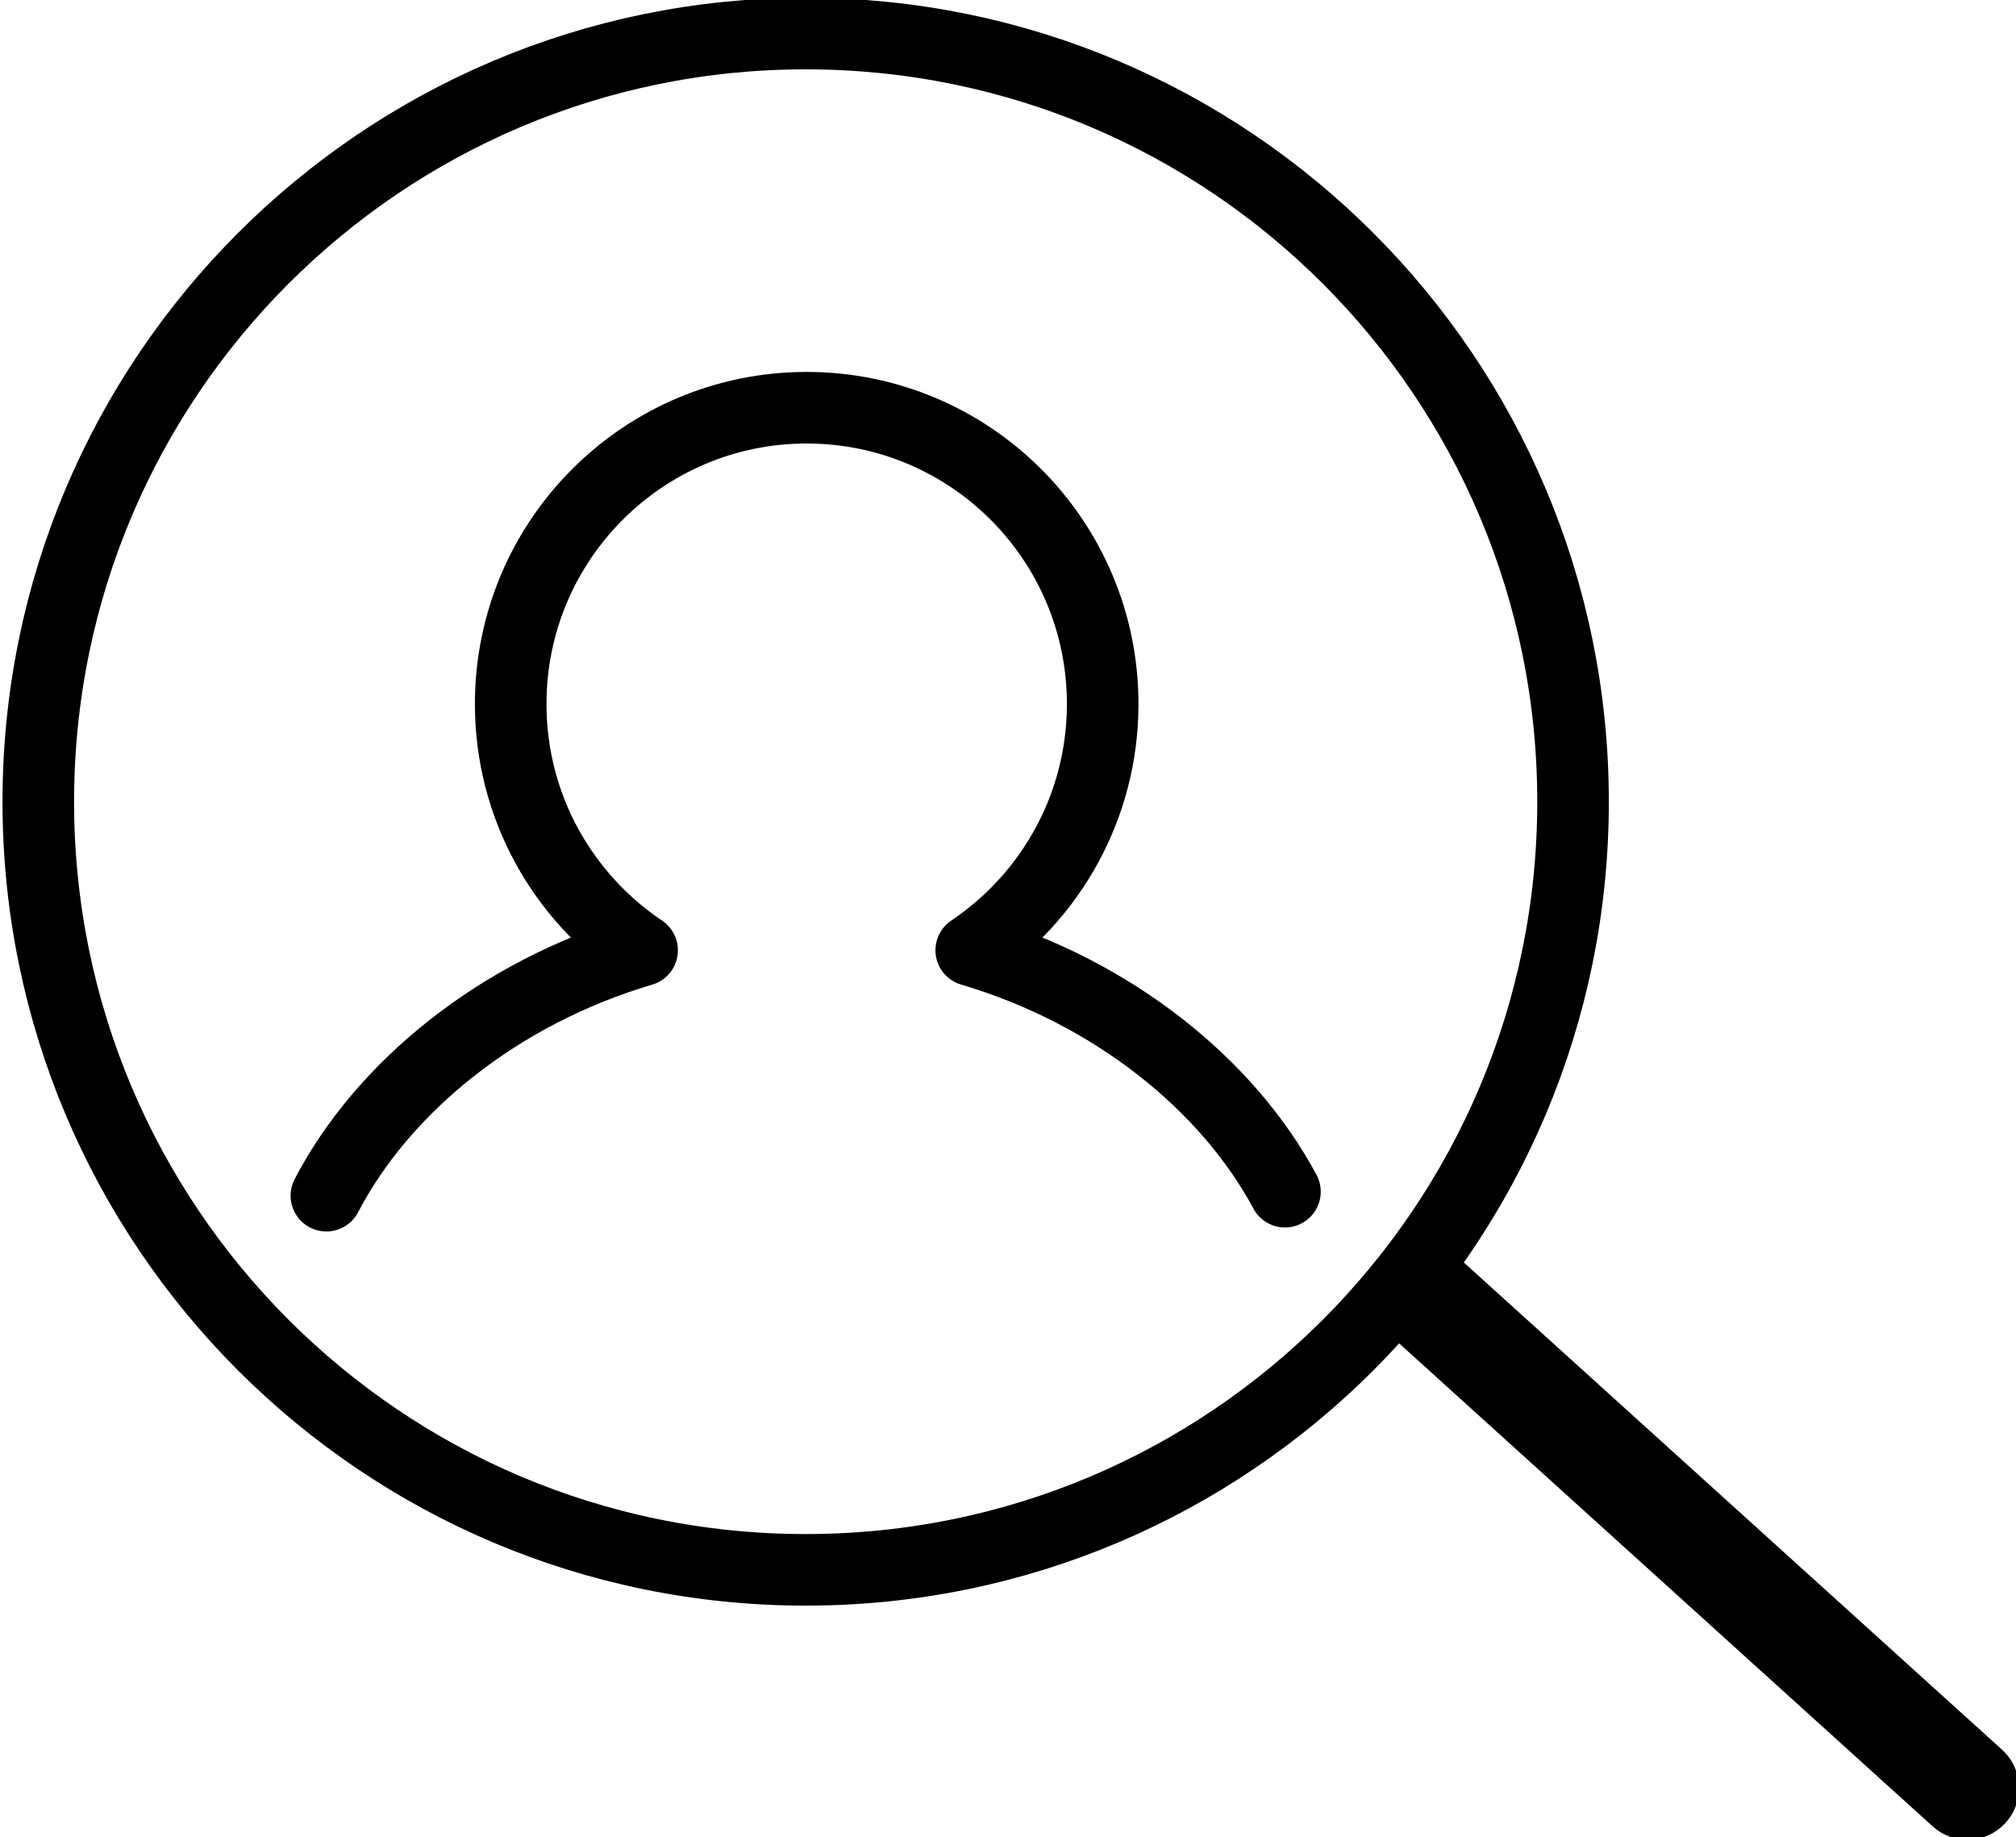 <?xml version="1.0" ?><svg height="308" version="1.1" width="338" xmlns="http://www.w3.org/2000/svg" xmlns:xlink="http://www.w3.org/1999/xlink"><g id="dp_dp001" transform="matrix(1,0,0,1,-639.853,-123.164)"><path d="M 855.288,322.959 C 845.675,305.041 826.475,289.505 802.688,282.481 C 815.968,273.565 824.728,258.401 824.728,241.193 C 824.728,213.756 802.505,191.521 775.093,191.521 C 747.693,191.521 725.476,213.756 725.476,241.193 C 725.476,258.407 734.224,273.576 747.511,282.488 C 723.436,289.599 704.056,305.433 694.573,323.628" fill="none" fill-rule="evenodd" id="dp_path002" stroke="black" stroke-linecap="round" stroke-linejoin="round" stroke-width="12"/><path d="M 903.588,257.575 C 903.588,328.7 845.985,386.359 774.931,386.359 C 703.875,386.359 646.272,328.7 646.272,257.575 C 646.272,186.448 703.875,128.789 774.931,128.789 C 845.985,128.789 903.588,186.448 903.588,257.575 Z " fill="none" fill-rule="evenodd" id="dp_path003" stroke="black" stroke-linejoin="round" stroke-width="12"/><path d="M 877.687,339.647 L 969.696,422.937" fill="none" fill-rule="evenodd" id="dp_path004" stroke="black" stroke-linecap="round" stroke-linejoin="round" stroke-width="17.333"/></g></svg>